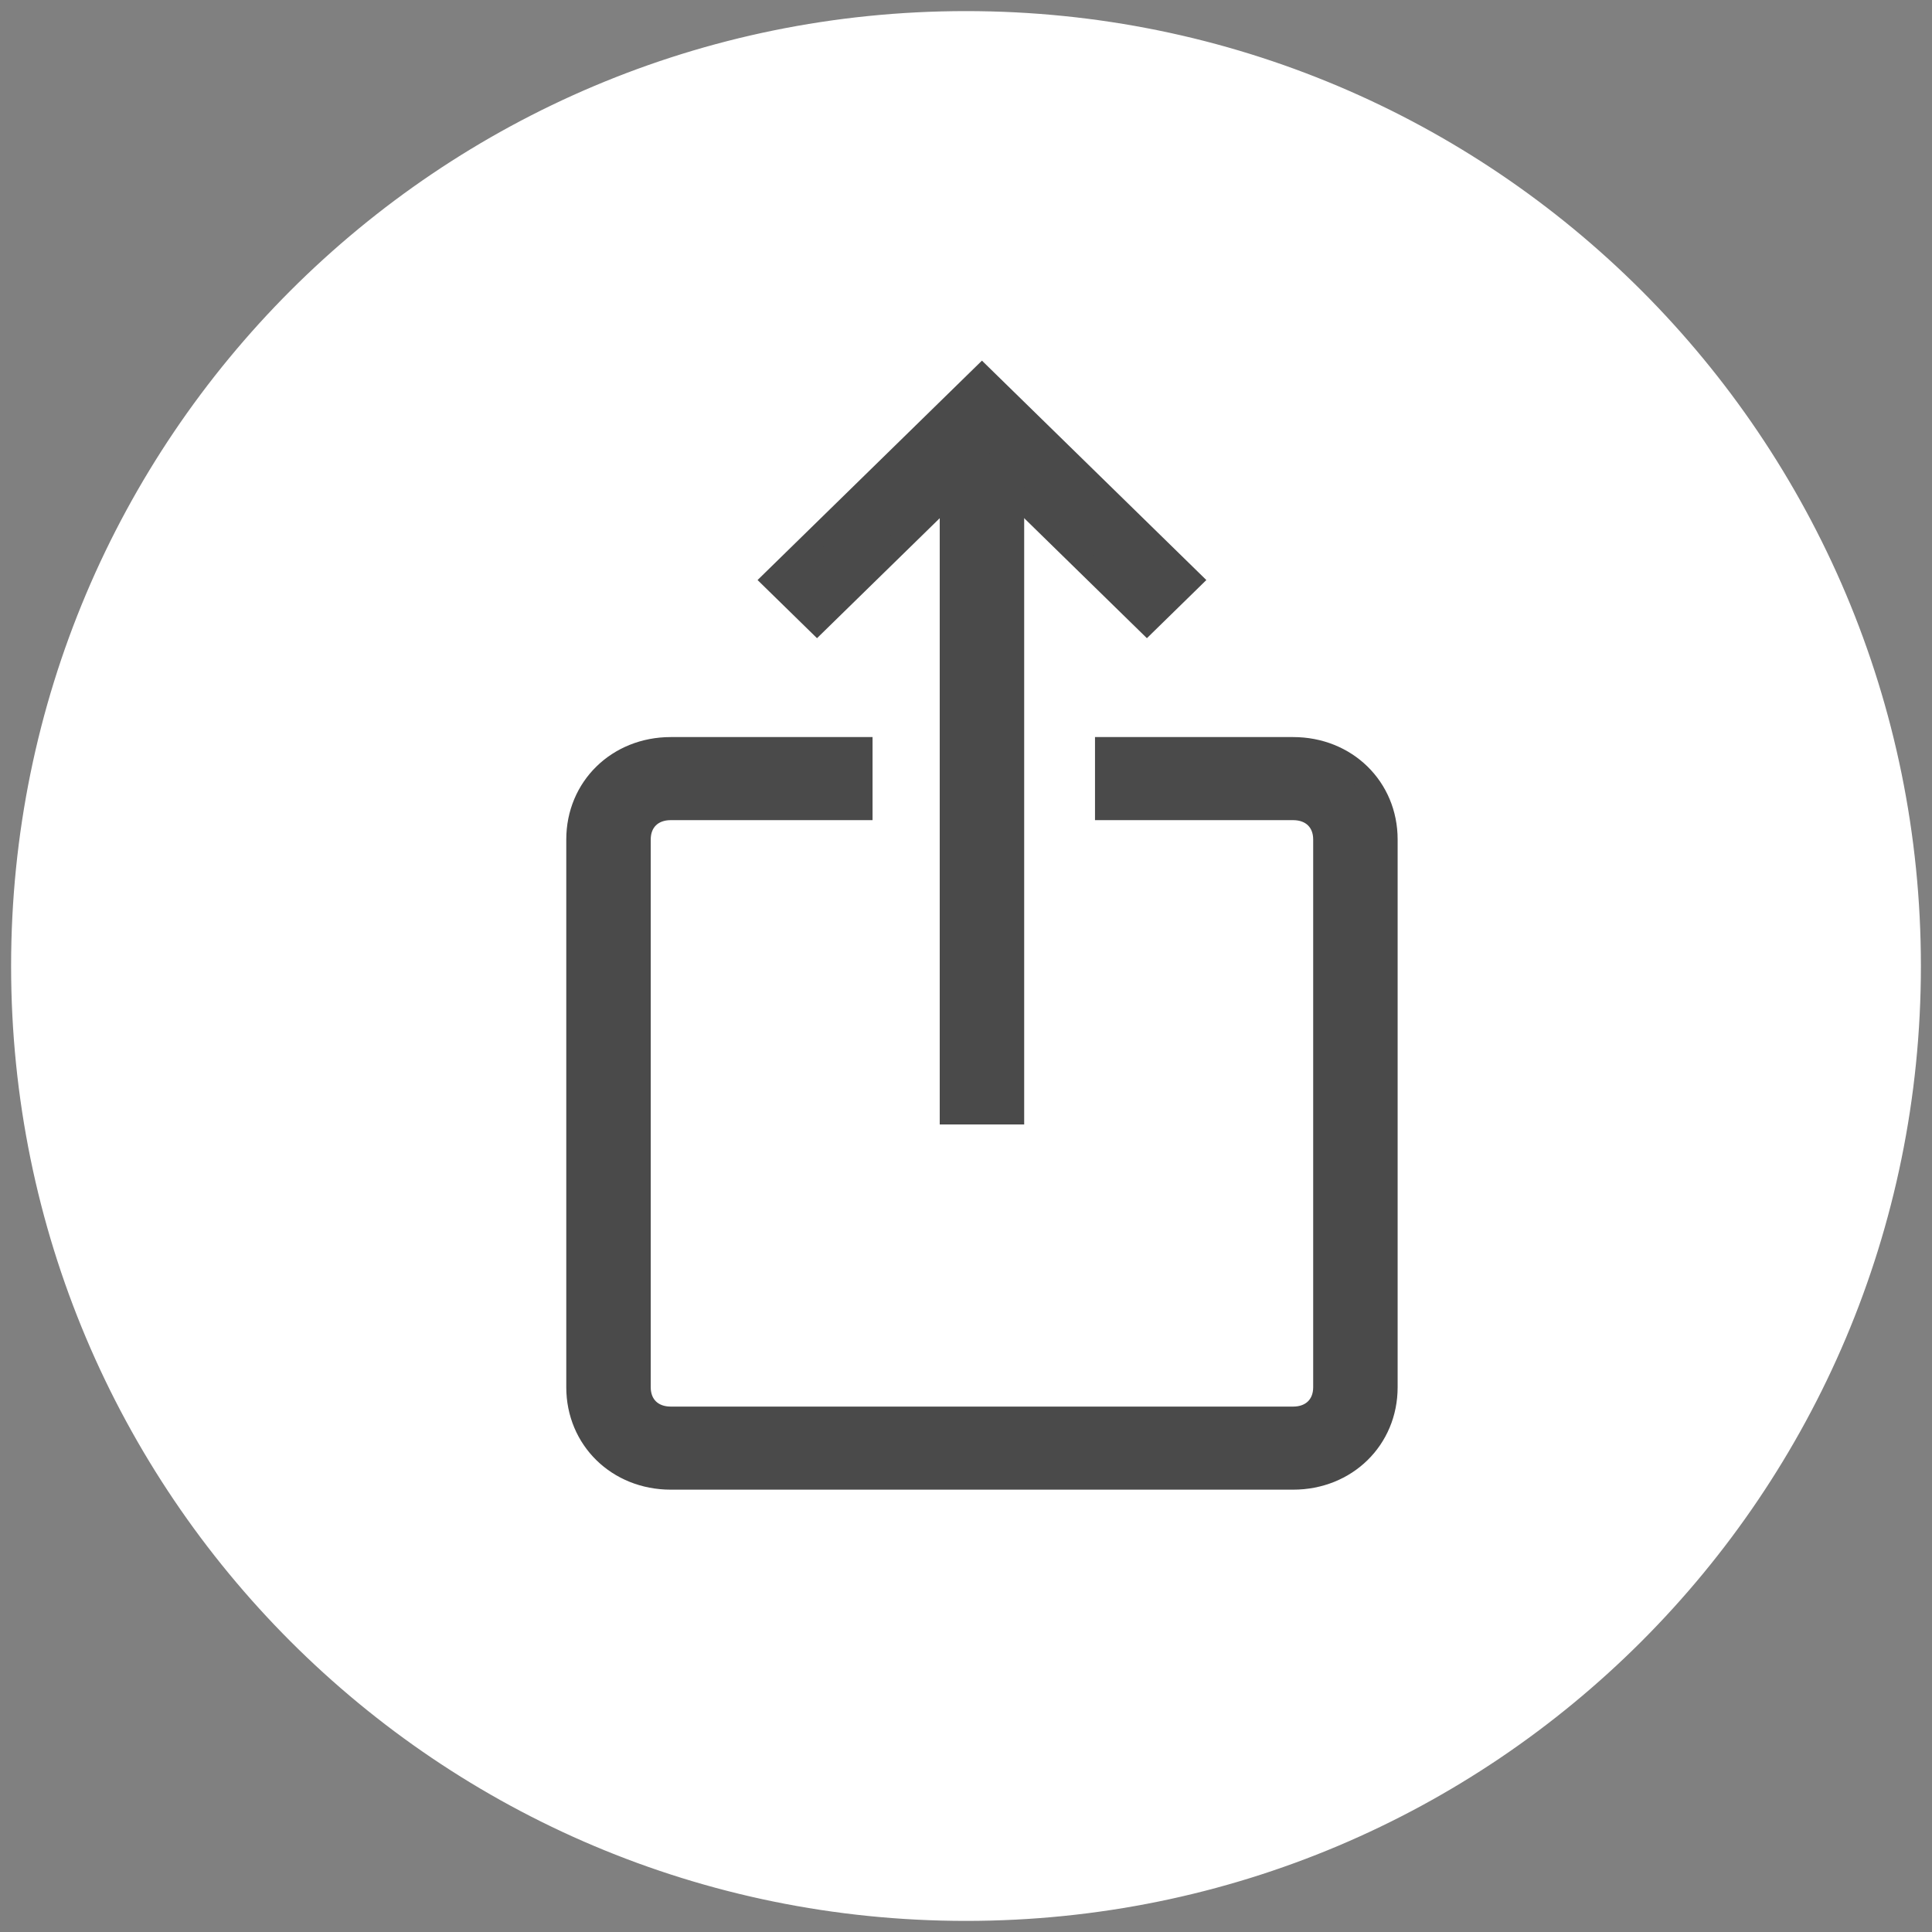 <?xml version="1.0" encoding="UTF-8"?>
<svg width="87px" height="87px" viewBox="0 0 87 87" version="1.1" xmlns="http://www.w3.org/2000/svg" xmlns:xlink="http://www.w3.org/1999/xlink">
    <rect x="0" y="0" width="87" height="87" fill="#808080" stroke="none"/>
    <!-- Generator: Sketch 45.2 (43514) - http://www.bohemiancoding.com/sketch -->
    <title>ei-download</title>
    <desc>Created with Sketch.</desc>
    <defs></defs>
    <g id="Page-1" stroke="none" stroke-width="1" fill="none" fill-rule="evenodd">
        <g id="ei-download" transform="translate(1, 1)" fill-rule="nonzero">
            <path d="M42.5,85 C19,85 0,66 0,42.5 C0,19 19,0 42.5,0 C66,0 85,19 85,42.5 C85,66 66,85 42.5,85 Z" id="Shape" stroke="#FFFFFF" fill="#FFFFFF"></path>
            <g id="Group" transform="translate(25, 15)" stroke="#4A4A4A" fill="#4A4A4A">
                <polygon id="Shape" points="25.646 12.039 18.218 4.776 10.791 12.039 8.829 10.12 18.218 0.939 27.608 10.12"></polygon>
                <polygon id="Shape" points="16.817 5.357 19.62 5.357 19.62 34.136 16.817 34.136"></polygon>
                <path d="M32.232,50.581 L4.204,50.581 C1.822,50.581 0,48.799 0,46.469 L0,21.802 C0,19.472 1.822,17.691 4.204,17.691 L12.792,17.691 L12.792,20.432 L4.204,20.432 C3.363,20.432 2.803,20.98 2.803,21.802 L2.803,46.469 C2.803,47.292 3.363,47.84 4.204,47.84 L32.232,47.84 C33.073,47.84 33.634,47.292 33.634,46.469 L33.634,21.802 C33.634,20.98 33.073,20.432 32.232,20.432 L23.809,20.432 L23.809,17.691 L32.232,17.691 C34.615,17.691 36.437,19.472 36.437,21.802 L36.437,46.469 C36.437,48.799 34.615,50.581 32.232,50.581 Z" id="Shape"></path>
            </g>
        </g>
    </g>
</svg>